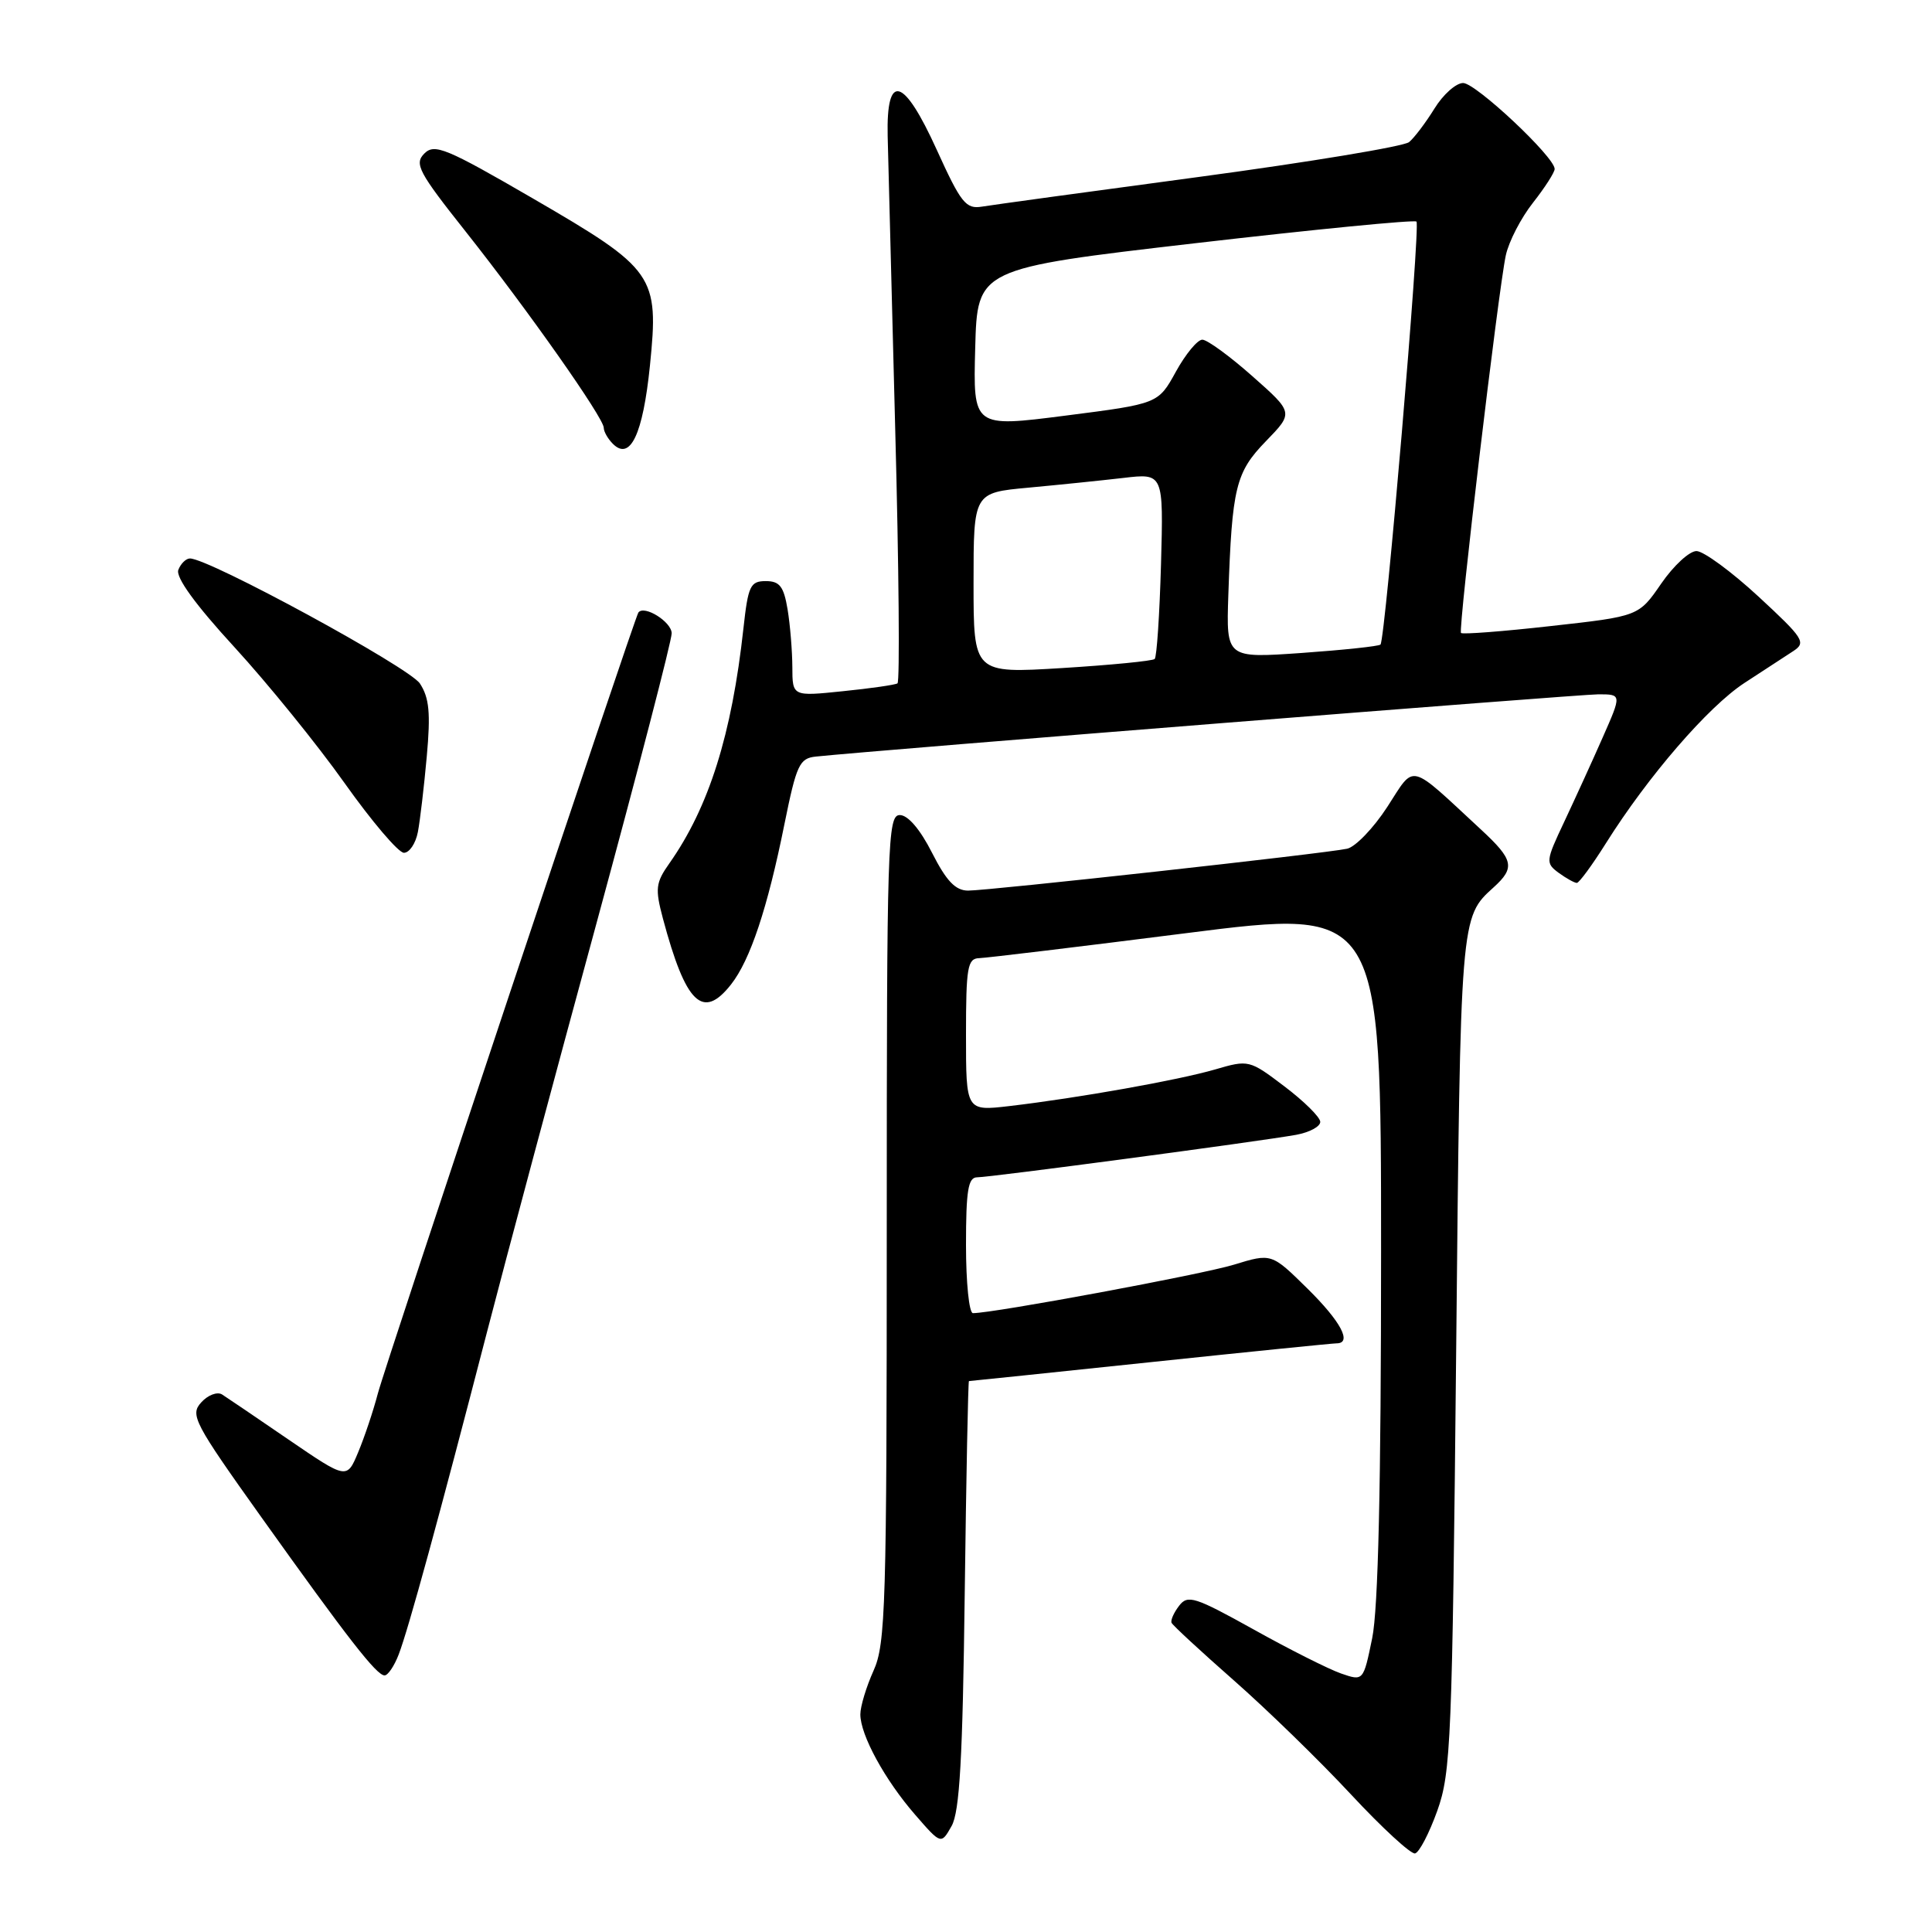 <?xml version="1.0" encoding="UTF-8" standalone="no"?>
<!DOCTYPE svg PUBLIC "-//W3C//DTD SVG 1.1//EN" "http://www.w3.org/Graphics/SVG/1.1/DTD/svg11.dtd" >
<svg xmlns="http://www.w3.org/2000/svg" xmlns:xlink="http://www.w3.org/1999/xlink" version="1.1" viewBox="0 0 256 256">
 <g >
 <path fill="currentColor"
d=" M 190.45 239.93 C 192.26 234.87 192.43 230.68 192.95 179.00 C 193.52 121.29 193.50 121.57 197.91 117.58 C 200.79 114.97 200.57 113.93 196.25 109.93 C 186.51 100.91 187.56 101.16 183.83 106.91 C 182.00 109.73 179.60 112.22 178.50 112.46 C 175.64 113.09 130.94 118.02 128.27 118.01 C 126.60 118.00 125.40 116.74 123.50 113.00 C 121.93 109.90 120.31 108.00 119.23 108.00 C 117.61 108.00 117.50 111.48 117.50 162.75 C 117.50 212.75 117.35 217.84 115.75 221.37 C 114.79 223.50 114.00 226.11 114.00 227.16 C 114.00 229.90 117.25 235.85 121.26 240.46 C 124.70 244.42 124.70 244.42 126.09 241.96 C 127.16 240.07 127.56 232.98 127.83 211.25 C 128.03 195.71 128.28 183.00 128.39 183.00 C 128.50 183.00 139.31 181.88 152.40 180.50 C 165.49 179.12 176.61 178.00 177.10 178.00 C 179.21 178.00 177.67 175.10 173.24 170.74 C 168.48 166.05 168.48 166.05 163.49 167.58 C 159.24 168.88 131.66 174.00 128.92 174.00 C 128.41 174.00 128.00 169.95 128.00 165.00 C 128.00 157.72 128.28 156.00 129.48 156.00 C 131.20 156.00 166.93 151.24 171.75 150.37 C 173.54 150.04 174.97 149.26 174.94 148.64 C 174.91 148.01 172.77 145.90 170.19 143.95 C 165.55 140.43 165.45 140.41 161.00 141.71 C 156.11 143.13 142.92 145.48 133.75 146.56 C 128.00 147.23 128.00 147.23 128.00 137.12 C 128.00 128.16 128.20 127.00 129.75 126.96 C 130.71 126.93 143.09 125.44 157.25 123.64 C 183.00 120.37 183.00 120.37 183.00 165.87 C 183.00 196.87 182.62 213.20 181.82 217.08 C 180.65 222.77 180.65 222.77 177.68 221.74 C 176.05 221.17 170.84 218.55 166.11 215.91 C 158.32 211.58 157.38 211.28 156.24 212.77 C 155.54 213.68 155.09 214.69 155.24 215.03 C 155.38 215.36 159.10 218.80 163.50 222.67 C 167.90 226.54 174.88 233.33 179.00 237.76 C 183.12 242.19 186.95 245.71 187.50 245.59 C 188.05 245.47 189.38 242.92 190.45 239.93 Z  M 52.82 219.25 C 54.10 215.95 58.21 200.92 64.53 176.50 C 67.09 166.60 73.65 142.12 79.10 122.11 C 84.54 102.09 89.00 84.91 89.00 83.92 C 89.00 82.41 85.37 80.13 84.59 81.16 C 84.08 81.85 51.12 180.63 50.06 184.67 C 49.46 186.96 48.29 190.45 47.46 192.43 C 45.96 196.03 45.96 196.03 38.26 190.77 C 34.03 187.87 30.05 185.17 29.42 184.77 C 28.78 184.38 27.54 184.85 26.66 185.83 C 25.16 187.48 25.69 188.50 34.64 201.05 C 46.15 217.18 49.90 222.00 50.96 222.00 C 51.40 222.00 52.24 220.76 52.82 219.25 Z  M 96.87 130.44 C 99.41 127.21 101.70 120.34 103.94 109.21 C 105.54 101.32 105.93 100.48 108.10 100.25 C 116.34 99.39 209.27 92.00 211.79 92.00 C 214.89 92.00 214.89 92.00 212.35 97.75 C 210.96 100.91 208.66 105.93 207.26 108.91 C 204.81 114.10 204.78 114.36 206.54 115.66 C 207.56 116.40 208.63 116.99 208.94 116.99 C 209.25 116.98 210.98 114.62 212.79 111.74 C 218.37 102.86 226.34 93.64 231.14 90.50 C 233.66 88.85 236.57 86.95 237.61 86.28 C 239.36 85.14 239.01 84.60 233.00 79.04 C 229.43 75.74 225.73 73.03 224.80 73.02 C 223.86 73.01 221.76 74.95 220.12 77.33 C 217.14 81.66 217.14 81.66 205.53 82.95 C 199.14 83.67 193.77 84.08 193.59 83.87 C 193.20 83.41 198.54 38.40 199.53 33.82 C 199.93 31.99 201.55 28.86 203.13 26.86 C 204.71 24.85 206.00 22.84 206.00 22.39 C 206.00 20.80 195.55 11.00 193.87 11.00 C 192.93 11.00 191.22 12.52 190.07 14.39 C 188.92 16.25 187.41 18.25 186.71 18.83 C 186.01 19.40 173.53 21.47 158.97 23.43 C 144.41 25.38 131.43 27.16 130.11 27.38 C 127.99 27.73 127.33 26.91 124.13 19.86 C 119.73 10.17 117.43 9.52 117.62 18.02 C 117.69 21.03 118.14 38.51 118.62 56.85 C 119.11 75.19 119.24 90.35 118.92 90.55 C 118.60 90.75 115.34 91.22 111.67 91.59 C 105.00 92.28 105.00 92.28 104.99 88.39 C 104.98 86.25 104.70 82.81 104.36 80.75 C 103.85 77.70 103.31 77.00 101.47 77.00 C 99.42 77.00 99.13 77.62 98.51 83.25 C 96.97 97.33 93.93 106.97 88.70 114.39 C 86.87 116.98 86.79 117.75 87.84 121.71 C 90.87 133.03 93.12 135.21 96.87 130.44 Z  M 55.37 110.25 C 55.66 108.74 56.19 104.23 56.55 100.23 C 57.07 94.49 56.88 92.46 55.64 90.57 C 54.23 88.43 27.71 74.00 25.17 74.00 C 24.65 74.00 23.95 74.68 23.63 75.51 C 23.26 76.49 25.87 80.10 31.07 85.76 C 35.48 90.57 42.04 98.66 45.65 103.75 C 49.26 108.84 52.80 113.00 53.52 113.00 C 54.25 113.00 55.08 111.76 55.37 110.25 Z  M 86.12 48.45 C 87.33 36.47 86.79 35.69 70.62 26.30 C 59.11 19.62 57.58 18.99 56.23 20.34 C 54.87 21.70 55.45 22.80 61.70 30.68 C 69.93 41.07 80.00 55.38 80.00 56.68 C 80.00 57.19 80.54 58.14 81.21 58.81 C 83.51 61.11 85.19 57.57 86.12 48.45 Z  M 129.00 77.26 C 129.00 65.29 129.00 65.29 136.25 64.62 C 140.24 64.25 145.90 63.67 148.84 63.33 C 154.17 62.70 154.17 62.70 153.84 74.77 C 153.65 81.41 153.28 87.05 153.00 87.32 C 152.72 87.58 147.21 88.12 140.75 88.52 C 129.00 89.24 129.00 89.24 129.00 77.26 Z  M 162.76 78.86 C 163.25 64.56 163.73 62.59 167.75 58.45 C 171.41 54.68 171.41 54.68 165.95 49.85 C 162.95 47.19 159.97 45.02 159.32 45.01 C 158.68 45.00 157.10 46.91 155.81 49.25 C 153.47 53.50 153.47 53.50 141.20 55.07 C 128.94 56.64 128.94 56.64 129.22 46.11 C 129.50 35.58 129.50 35.58 158.36 32.23 C 174.23 30.39 187.43 29.10 187.69 29.36 C 188.23 29.89 183.56 84.78 182.92 85.41 C 182.69 85.63 177.99 86.13 172.49 86.52 C 162.48 87.22 162.48 87.22 162.76 78.86 Z "/>
</g>
</svg>